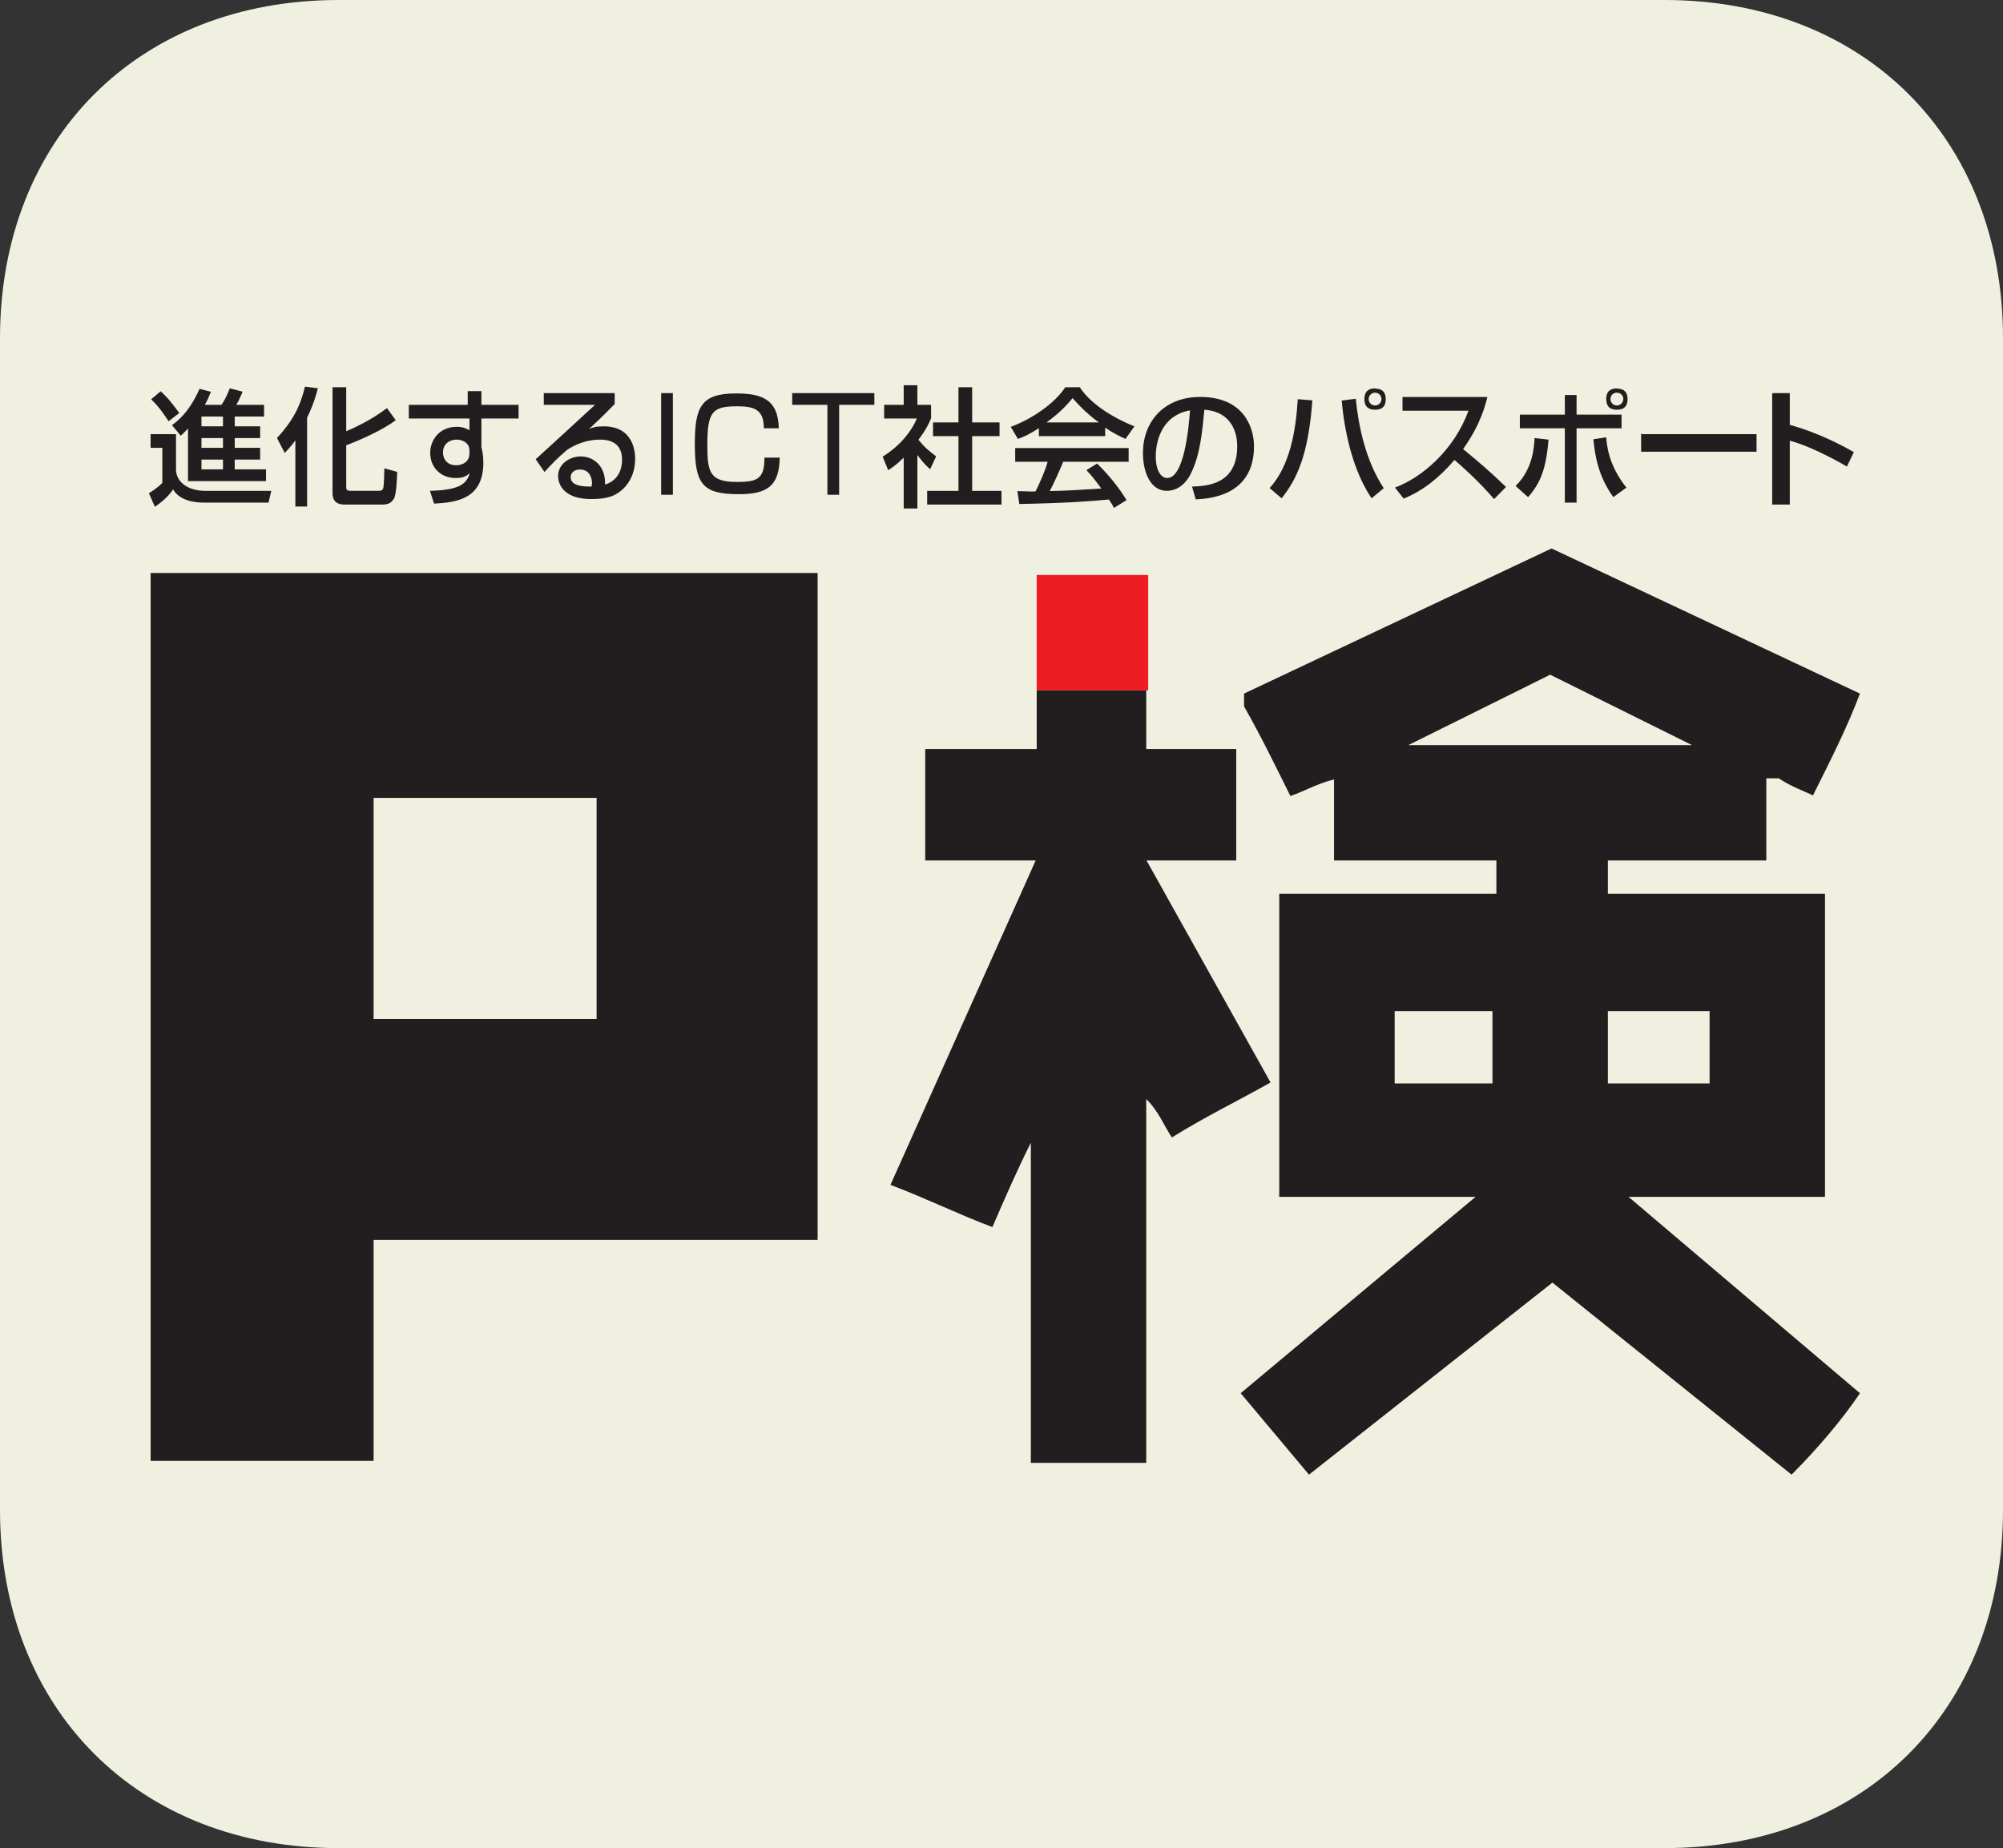 <svg xmlns="http://www.w3.org/2000/svg" viewBox="0 0 1024 945" style="background-color:#ffffff00">
  <rect x="0" y="0" width="1024" height="945" fill="#333333" stroke="none"/>
  <path fill="#f0f0e1" d="M0 172.96C0 70.82 70.85 0 173.03 0h677.94C953.15 0 1024 70.82 1024 172.96v599.08C1024 874.18 953.15 945 850.97 945H173.03C70.85 945 0 874.18 0 772.04V172.96z"/>
  <path fill="#221e1f" d="M950.86 354.65c-6.55 17.46-15.3 34.62-24.02 52.08-4.37-2.18-10.92-4.37-17.47-8.73H903v42h-81v17h111v155H832.57l118.3 100.4c-8.75 13.1-21.85 28.54-34.95 41.64l-122.27-98.2-124.45 98.2c-10.9-13.1-24-28.55-34.93-41.65L754.35 612H654V457h111v-17h-83v-41.47c-8.73 2.2-15.74 6.3-22.3 8.5-6.54-13.1-14.97-30.56-23.7-45.83v-6.55l157.2-74.2 157.66 74.2zM418 293v341H191v113H77V293h341zm447.7 88H719.43l72.05-34.92L865.7 381zM586 353v30h46v57h-45.85l63.4 113.5c-15.28 8.72-32.98 17.2-50.45 28.12-4.37-6.54-6.55-13.1-13.1-19.64V748h-59V584.32c-6.55 13.1-13.1 27.86-19.65 43.13-17.47-6.54-34.65-15.04-52.12-21.58L529.47 440H473v-57h57v-30h56zm-282 56v109H193V409h111zm459 107v37h-50v-37h50zm111 0v37h-50v-37h50z"/>
  <path fill="#ee1c23" d="M587 294v59h-57v-59h57z"/>
  <path fill="#221e1f" d="M95.87 246H136v-6h-16v-5h13v-6h-13v-5h13v-6h-13v-5h15v-6h-14.2c.77-1.3 2.17-3.93 3.22-6.74l-6.55-1.7c-.63 1.57-2 5.23-4.24 8.44h-8.5c1.7-3.08 2.4-4.98 3.08-6.68l-5.8-1.5c-5.4 12.24-11.7 16.88-14.1 18.56l4.5 5.44c1.2-1.06 2-1.9 3.7-3.72V246H96zM114 223.55V229h-11v-5h11.38l-.38-.45zm0-11.1V218h-11v-5h11v-.54zm0 22.15v5.4h-11v-5h11.38l-.38-.4zm-36.73-30.4c4.06 3.72 7.56 9.1 8.9 11.2l5.5-4.2c-3.82-5.1-5.68-7.66-9.55-11.13l-4.85 4.12zm-.24 24.8H83v17.92c-2.75 2.75-5.63 4.54-6.88 5.26l3.05 6.95c3.6-2.38 7.2-5.62 9.32-8.9 3.3 5.87 11.2 6.77 15.8 6.77h33l1.4-6h-33.5c-10 0-15.2-5.23-15.2-10.86V222H77v6.4l.03.6zm73.77 30h6.2v-45.4c3.47-7.27 4.75-12.18 5.52-15.06l-6.62-.85c-2.34 10.1-6.36 17.7-14.3 26.3l3.96 7.6c1.5-1.6 2.7-2.7 5.44-6.4V259h-.2zm19.2-61v54.2c0 5.8 4.7 5.8 6.5 5.8h18.75c3 0 4.68-.63 6.12-3.02 1.3-2.08 1.62-10.87 1.68-13.7l-6.55-1.82c0 1.3-.2 9.05-.6 10.23-.25.7-.65 1.3-2.42 1.3h-13.92c-2.56 0-2.56-.7-2.56-2.5v-20.8c6.97-2.6 18.47-7.7 25.33-12.8l-4.5-6.2c-8.54 6.5-17.94 10.6-20.83 11.8V198h-7zm69 9h-30v7h31v5.97c-1.74-.94-3.5-1.73-6.4-1.73-9.5 0-13.67 7.37-13.67 13.3 0 7.16 5.06 12.9 13.1 12.9 4.22 0 5.7-1.3 7.08-2.5-1.4 5.2-4.8 8.68-20.3 9.04l2.1 6.55c10.9-.62 25.2-1.98 25.2-21 0-3.7-.6-6.12-1-7.93V214h19v-7h-19v-7h-7v7zm1 24.9c0 4.05-3.27 6-6.84 6-4.28 0-6.68-2.82-6.68-6.56 0-4.8 3.96-6.55 6.88-6.55 1.88 0 3.95.6 5.37 2.1.85.9 1.27 1.9 1.27 3.8v1.2zm38-31.36V207h26.2c-3.6 3.42-28.77 26.4-30.34 27.83l4.52 6.52c3.47-3.83 6.62-7.2 11.53-11.33 5.2-3.33 10.6-5.23 17-5.23 4.4 0 11.1 1.4 11.1 10.2 0 1.6 0 10.1-8.7 12.8.4-9.7-6.1-14.4-12.4-14.4-5.4 0-11.6 3.6-11.6 10.1 0 .9 0 11.7 17 11.7 8.5 0 12.2-1.8 15.2-4.3 4.5-3.67 7.2-9.38 7.2-16.43 0-3.26-.8-16.46-16.1-16.46-4.23 0-5.65.6-7.52 1.4 1.3-1.13 1.85-1.7 2.6-2.45 3.17-2.86 7.8-7.5 10.56-10.35V201H278l.1-.46zm24.4 48.26c-3.4 0-10.66 0-10.66-4.82 0-2.18 1.8-3.9 4.82-3.9 5.9 0 6.1 6.34 6.1 6.8 0 .57-.06 1.02-.25 1.92zm35.6-47.83V253h6v-52h-6v-.03zM398.15 219c-.32-15.17-9.17-17.82-21.94-17.82-17.9 0-21 7.06-21 25.92 0 20.56 4 25.6 22.5 25.6 14.3 0 20.7-4.03 20.9-18.7h-7.8c0 10.92-3.6 12.44-14 12.44-13.7 0-15.2-4.65-15.2-18.54 0-17.07 2.3-20.14 15-20.14 8.4 0 13.9 1.18 13.9 11.24h7.8zm6.85-18.46V207h18v46h6v-46h18v-6h-41.9l-.1-.46zm64 32.16c2.18 2.75 3.5 4.6 6.5 7.24l3.08-6.56c-4.16-3.3-5.78-4.5-9.05-8.5 3.9-5.2 5.38-8.27 6.47-11V207h-7v-10h-7v10h-10v7h16.7c-2.93 7.08-9.08 14.32-17.46 19.5l2.83 6.92c2.04-1.3 4-2.55 7.93-6.42v26h7v-27.3zm20.95-16.7H477v7h13v28h-16v7h38v-7h-15v-28h14v-7h-14v-18h-7v18.47l-.05-.47zm85.93 39.64c-5.62-9.3-13-16.67-15-18.63l-5.48 3.4c2.84 2.9 4.45 5.1 7.62 9.4-12.92.7-14.28 1-26.36 1.3 2.2-4.2 4.72-9.7 6.9-15H577v-7h-58v7h16.6c-1.35 4.9-4.56 12-6.24 15.2-2 .1-7.88-.2-9.24-.2l.97 6.6c22.5-.4 37-1.4 45.8-2.3 1.5 2.17 1.9 2.88 2.6 4.3l6.2-3.83zM530.58 223H565v-4.32c3.94 2.7 7.7 4.56 10.4 5.75l4.55-6.43c-12.8-5.14-23.2-12.54-27.9-20h-7.44c-5.5 8.45-17.5 16.5-27.9 20.27l3.7 6.16c2.8-1.02 5.8-2.23 10.7-5.54v4.1h-.4zm4.46-7c7.24-5.3 10.73-9.3 13.3-12.44 1.56 1.77 6.47 7.46 13.45 12.44H535zm76.06 39.35c6.62-.3 29.98-1.5 29.98-27.1 0-10.72-6.08-25.28-27.43-25.28-18.9 0-29.34 12.93-29.34 28.66 0 10.1 4 19.35 12.2 19.35 7.4 0 11.2-6.55 12.2-8.63 4.9-9.62 5.9-21.66 7-32.84 15 1.1 16.8 13.3 16.8 18.6 0 19.7-15.5 20.4-23.1 20.7l1.9 6.6zm-2.74-45.52c-.63 9.45-3.1 34.6-11.64 34.6-3.18 0-5.86-3.83-5.86-11.1 0-6.46 2.3-20.76 17.5-23.5zm94.62-11.23c-3.62 0-5.46 1.8-5.46 5.46s1.8 5.45 5.46 5.45c3.63 0 5.46-1.7 5.46-5.4s-1.83-5.4-5.46-5.4zm0 2.2c1.78 0 3.28 1.42 3.28 3.26 0 1.84-1.5 3.27-3.28 3.27-1.84 0-3.27-1.43-3.27-3.27s1.5-3.27 3.3-3.27zm-47.78 54c7.67-9.62 13.63-21.74 15.73-50.08l-7.47-.6c-.98 16.64-4.2 34.38-14.4 45.44l6.15 5.24zm30.73-50c1.44 16.6 5.9 36.2 15.28 50l6.2-5.17c-9.4-14.34-12.9-31.95-14.3-45.73l-7.1.9zm31.7 50.15c10.25-4.2 18.42-11 25.95-19.77 2.98 2.5 12.9 11.33 20.24 20.03l6.1-6.2c-6.95-6.8-14.34-13.2-21.93-19.4 9.2-12.9 11.5-23 12.4-26.6H717v7h33.73c-7.2 19.9-23.7 34.2-37.57 39.3l4.47 5.7zM826.6 198.6c-3.62 0-5.45 1.8-5.45 5.38 0 3.74 1.8 5.53 5.45 5.53 3.63 0 5.46-1.7 5.46-5.4s-1.83-5.4-5.46-5.4zm0 2.2c1.78 0 3.28 1.38 3.28 3.18 0 1.92-1.5 3.35-3.28 3.35-1.84 0-3.27-1.43-3.27-3.27 0-1.88 1.43-3.27 3.27-3.27zm-26.6 1.5v9.7h-23v7h23v38h6v-38h23v-7h-23v-10h-5.86l-.14.3zm-18.83 51.95c6.1-6.94 9.23-13.94 10.48-29.46l-7.14-.8c-.2 4-.7 15.8-9.7 24.5l6.4 5.7zm33.43-29.65c.75 8.3 2.55 19.1 10.2 29.6l6.68-4.86c-9.1-11.4-10.02-21.67-10.33-25.73l-6.55 1zm24.4-2.94V231h59v-9h-58.56l-.44-.34zm67-20.2V258h9v-32.65c8.97 2.25 21.88 8.9 29.2 13.22l3.55-7.4c-4.4-2.5-16.83-9.5-32.75-13.94V201h-8.7l-.3.47z"/>
  <path fill="#f0f0e1" d="M792.5 345L720 381h145l-72.5-36zM305 408H191v113h114V408zm458 109h-50v37h50v-37zm111 0h-52v37h52v-37z"/>
</svg>
